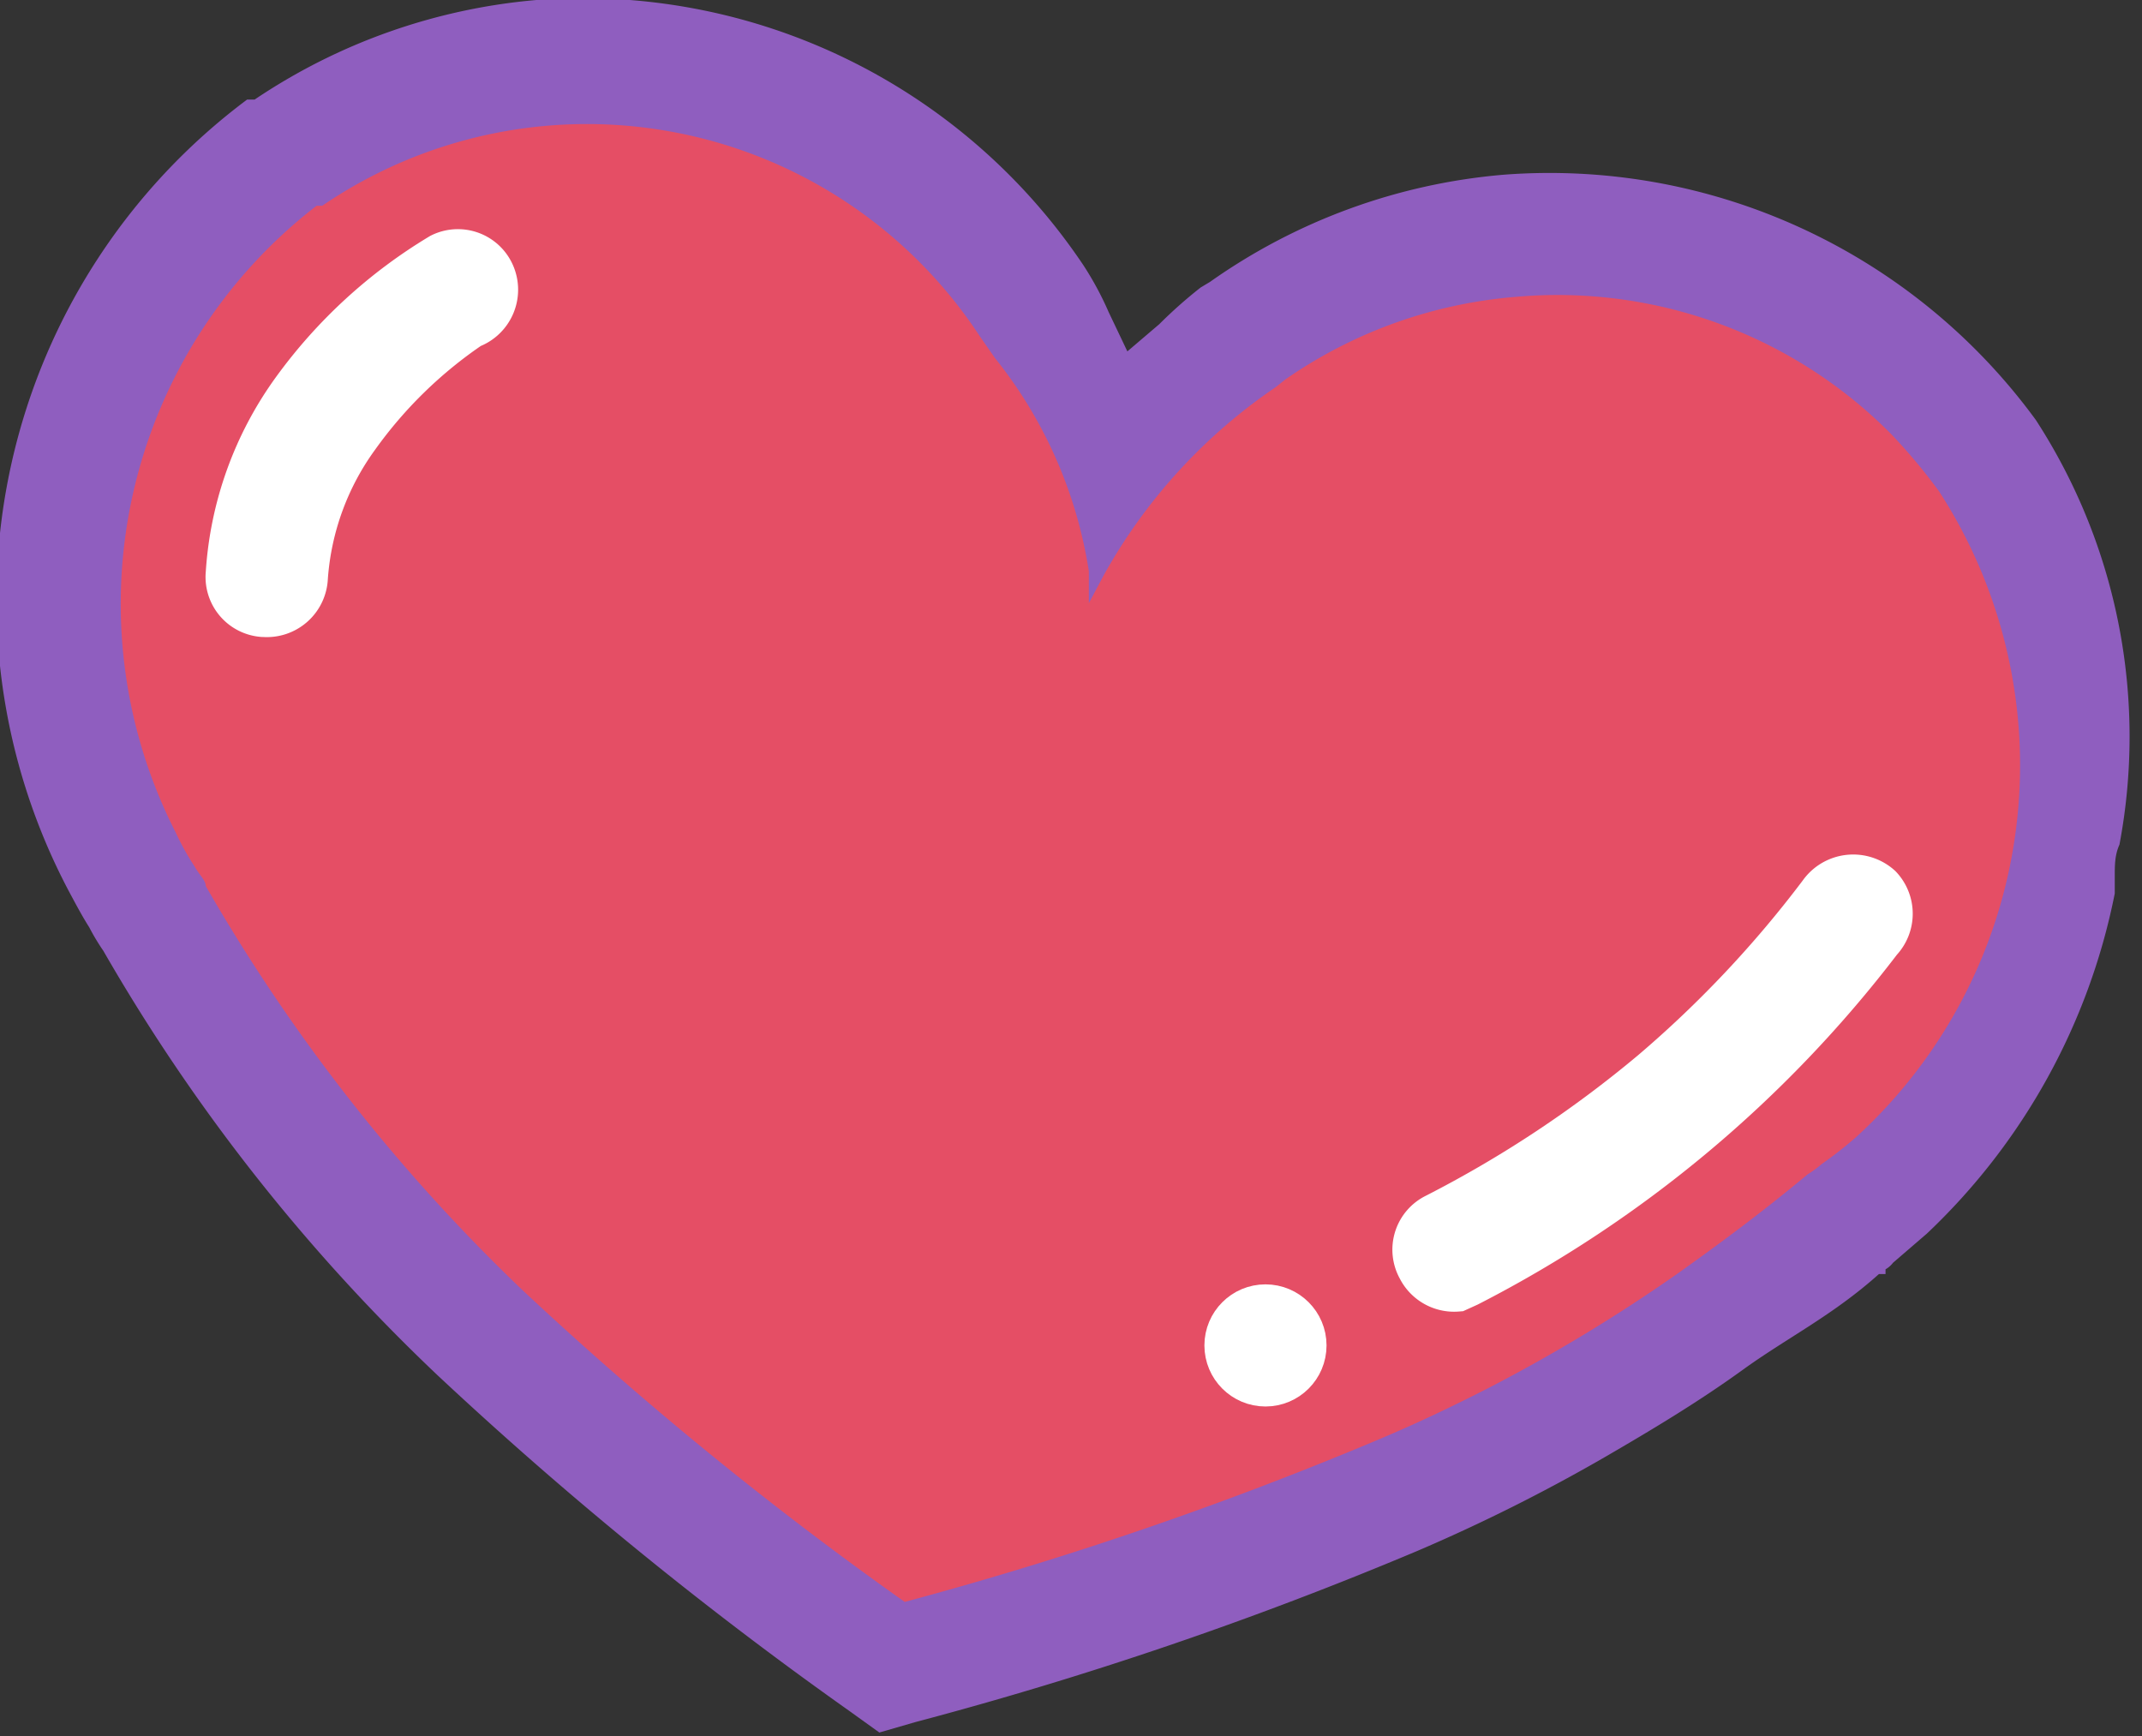 <svg xmlns="http://www.w3.org/2000/svg" viewBox="0 0 22.8 18.48"><rect x="0" y="0" width="22.8" height="18.48" fill="#333333" stroke="none"/><defs><style>.cls-1{fill:#e54e65;}.cls-2{fill:#8f5ebf;}.cls-3{fill:#fff;stroke:#fff;stroke-miterlimit:10;stroke-width:0.5px;}</style></defs><g id="Capa_2" data-name="Capa 2"><g id="Capa_7" data-name="Capa 7"><path class="cls-1" d="M11.81,4.77S10.63.65,6.89.73.66,2.57.65,7.39c0,4.15,8.59,10.16,8.59,10.16S20.68,14.93,22,9.36,17.6,2.69,17.6,2.69,13,2.64,11.81,4.77Z"/><path class="cls-2" d="M21.67,4.47A6.41,6.41,0,0,0,16,1.86,6.34,6.34,0,0,0,12.88,3l-.1.06a4.94,4.94,0,0,0-.44.39L12,3.74l-.2-.42a3.38,3.38,0,0,0-.27-.5A6.41,6.41,0,0,0,5.71,0a6.34,6.34,0,0,0-3,1.06l-.08,0A6.64,6.64,0,0,0,.73,9.48c.08.15.15.28.22.39v0a2.34,2.34,0,0,0,.15.25h0a19.85,19.85,0,0,0,3.56,4.52,41.51,41.51,0,0,0,4.38,3.57l.32.23.38-.11a40.36,40.36,0,0,0,5.34-1.82,18.62,18.62,0,0,0,2-1c.5-.29,1-.59,1.47-.93S19.51,14,20,13.56l0,0,.07,0h0l0-.05a.27.27,0,0,0,.08-.07h0l.36-.31,0,0a6.8,6.8,0,0,0,2-3.62V9.33c0-.12,0-.23.05-.34A6.19,6.19,0,0,0,21.67,4.47Zm-2.28,7.92,0,0a1.18,1.18,0,0,1-.15.11c-.48.4-.94.74-1.39,1.06a17.56,17.56,0,0,1-2,1.21c-.39.2-.79.39-1.22.57a39.11,39.11,0,0,1-5,1.71,38.51,38.51,0,0,1-4.07-3.32,19.08,19.08,0,0,1-3.37-4.3c0-.06-.07-.12-.12-.21v0a2.75,2.75,0,0,1-.2-.36A5.35,5.35,0,0,1,3.37,2.19l.06,0a5,5,0,0,1,7,1.39l.16.23a4.8,4.8,0,0,1,1,2.27l0,.34.16-.3a5.85,5.85,0,0,1,1.83-2l.1-.08a5,5,0,0,1,2.45-.88,5,5,0,0,1,4,1.46,6.1,6.1,0,0,1,.51.61,5.36,5.36,0,0,1-.88,6.87A4.31,4.31,0,0,1,19.39,12.39Z"/><path class="cls-3" d="M19.72,9.77a12.12,12.12,0,0,1-1.86,2,12.72,12.72,0,0,1-2.38,1.59"/><path class="cls-3" d="M15.51,13.71a.4.4,0,0,1-.39-.22.39.39,0,0,1,.17-.54,12.34,12.34,0,0,0,2.31-1.53,11.93,11.93,0,0,0,1.79-1.9A.41.41,0,0,1,20,9.45.4.4,0,0,1,20,10a12.92,12.92,0,0,1-4.38,3.66Z"/><path class="cls-3" d="M4.87,3.09A5.11,5.11,0,0,0,3.47,4.4a3.32,3.32,0,0,0-.63,1.73"/><path class="cls-3" d="M2.8,6.53a.39.39,0,0,1-.36-.43,3.71,3.71,0,0,1,.7-1.94A5.29,5.29,0,0,1,4.7,2.73a.39.39,0,0,1,.53.19A.4.4,0,0,1,5,3.46,4.79,4.79,0,0,0,3.79,4.64a2.91,2.91,0,0,0-.55,1.51.4.4,0,0,1-.43.38Z"/><circle class="cls-3" cx="13.47" cy="14.32" r="0.4"/></g></g></svg>